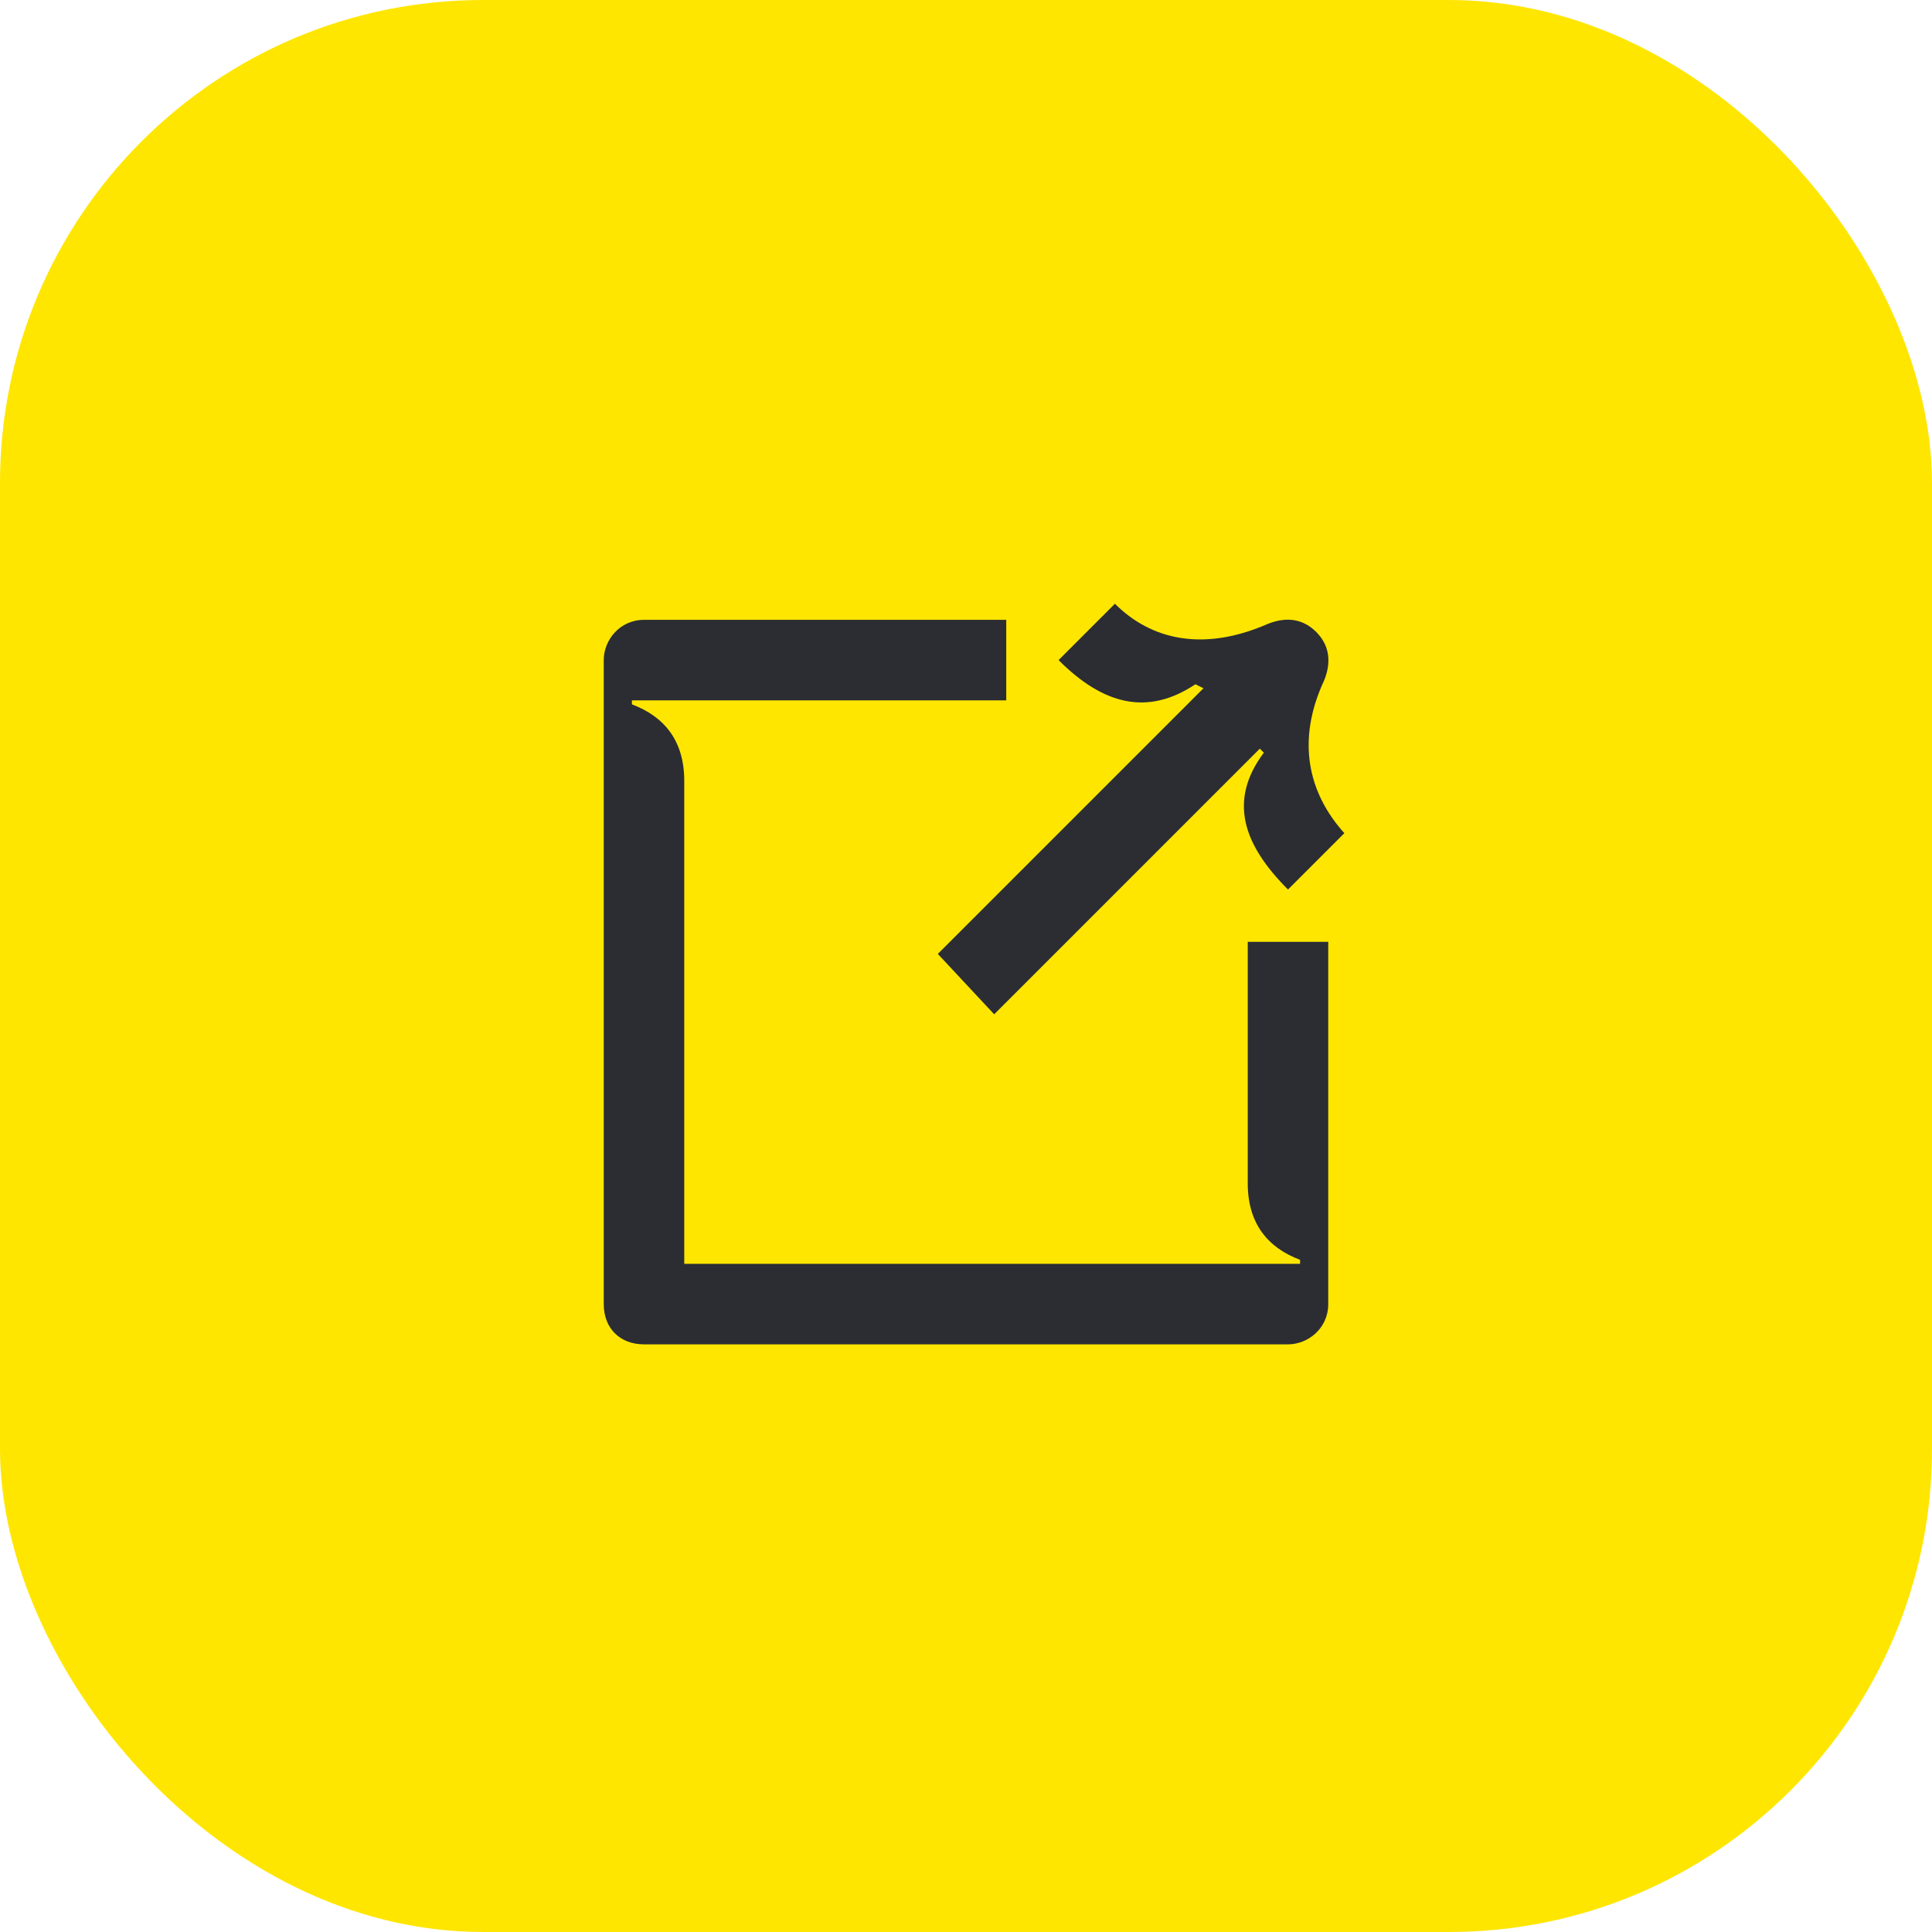 <svg width="48" height="48" viewBox="0 0 48 48" fill="none" xmlns="http://www.w3.org/2000/svg">
<rect width="48" height="48" rx="12" fill="#FEE600"/>
<path d="M31 29.4C31 30.4 31.5 31 32.3 31.3V31.4H17V19.4C17 18.4 16.5 17.8 15.7 17.5V17.4H25V15.4H16C15.4 15.4 15 15.9 15 16.4V32.4C15 33 15.4 33.4 16 33.4H32C32.5 33.4 33 33 33 32.4V23.4H31V29.4Z" fill="#2B2D33"/>
<path d="M23.3 23.7L29.9 17.1L29.7 17C28.5 17.8 27.4 17.5 26.3 16.4L27.7 15C28.6 15.9 29.9 16.2 31.5 15.5C32 15.3 32.4 15.4 32.7 15.7C33 16 33.1 16.4 32.9 16.9C32.2 18.4 32.5 19.7 33.4 20.7L32 22.1C30.9 21 30.5 19.9 31.4 18.7L31.3 18.6L24.7 25.2L23.3 23.7Z" fill="#2B2D33"/>
</svg>
